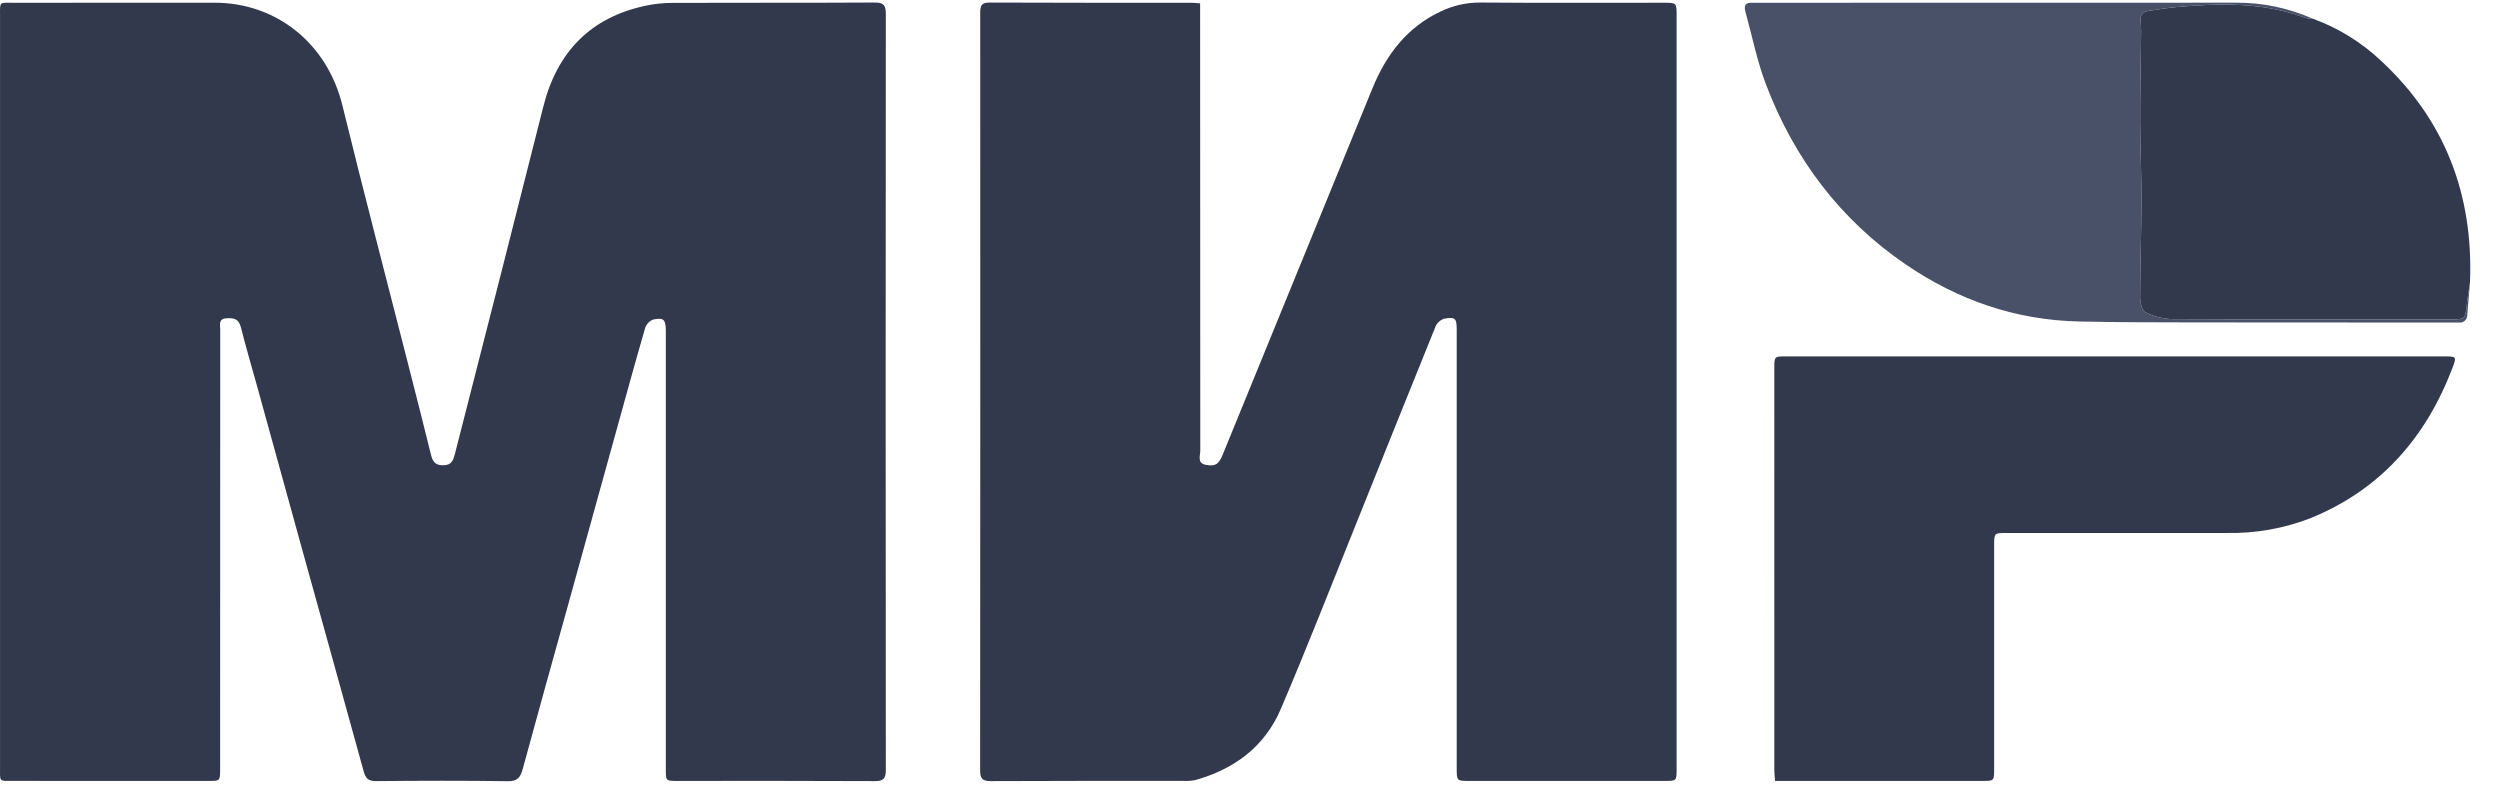 <svg width="79" height="25" viewBox="0 0 79 25" fill="none" xmlns="http://www.w3.org/2000/svg">
<path d="M0.001 12.361C0.001 8.413 0.001 4.464 0.001 0.516C0.001 0.029 -0.033 0.088 0.427 0.088C2.545 0.086 4.662 0.085 6.779 0.086C8.736 0.084 10.342 1.376 10.82 3.332C11.495 6.092 12.218 8.839 12.919 11.592C13.153 12.509 13.387 13.427 13.613 14.347C13.667 14.567 13.736 14.705 14.003 14.703C14.278 14.702 14.325 14.539 14.379 14.329C14.882 12.349 15.388 10.371 15.896 8.393C16.322 6.719 16.746 5.046 17.168 3.371C17.607 1.628 18.671 0.555 20.38 0.185C20.661 0.124 20.948 0.092 21.235 0.091C23.371 0.083 25.506 0.092 27.641 0.08C27.915 0.079 27.992 0.157 27.992 0.44C27.985 8.402 27.985 16.364 27.992 24.326C27.992 24.611 27.912 24.685 27.64 24.683C25.559 24.672 23.477 24.677 21.396 24.677C21.041 24.677 21.04 24.676 21.04 24.314C21.04 19.704 21.04 15.095 21.04 10.485C21.04 10.099 20.984 10.029 20.647 10.096C20.589 10.117 20.535 10.15 20.491 10.195C20.446 10.239 20.412 10.294 20.39 10.354C20.089 11.387 19.805 12.426 19.517 13.464C18.982 15.395 18.447 17.327 17.912 19.258C17.446 20.939 16.974 22.619 16.517 24.303C16.443 24.574 16.345 24.691 16.044 24.686C14.657 24.665 13.269 24.671 11.882 24.683C11.648 24.685 11.554 24.604 11.492 24.375C10.863 22.085 10.223 19.797 9.589 17.509C9.093 15.72 8.599 13.931 8.107 12.142C7.941 11.543 7.763 10.947 7.613 10.344C7.543 10.058 7.363 10.043 7.143 10.059C6.896 10.077 6.959 10.276 6.959 10.418C6.956 14.99 6.955 19.563 6.956 24.135C6.956 24.191 6.957 24.247 6.956 24.303C6.955 24.676 6.955 24.677 6.605 24.677C5.181 24.677 3.757 24.677 2.334 24.677C1.703 24.677 1.072 24.679 0.442 24.676C-0.048 24.674 0.001 24.738 0.001 24.207C0 20.259 5.51607e-05 16.31 0.001 12.361Z" fill="#32394D"/>
<path d="M37.924 0.107C37.924 0.266 37.924 0.394 37.924 0.522C37.924 5.095 37.926 9.667 37.929 14.239C37.929 14.4 37.822 14.636 38.104 14.689C38.405 14.745 38.51 14.678 38.638 14.366C40.214 10.511 41.79 6.655 43.366 2.799C43.805 1.722 44.465 0.862 45.514 0.368C45.905 0.177 46.333 0.079 46.765 0.08C48.702 0.096 50.639 0.087 52.576 0.087C52.981 0.087 52.981 0.087 52.981 0.491C52.981 8.425 52.981 16.359 52.981 24.293C52.981 24.676 52.98 24.677 52.611 24.677C50.548 24.677 48.485 24.677 46.421 24.677C46.033 24.677 46.032 24.677 46.032 24.258C46.032 19.648 46.032 15.039 46.032 10.43C46.032 10.06 45.994 10.011 45.647 10.069C45.587 10.086 45.53 10.116 45.482 10.157C45.434 10.198 45.394 10.25 45.367 10.308C44.52 12.392 43.687 14.482 42.847 16.569C42.061 18.517 41.298 20.477 40.472 22.407C39.955 23.612 38.983 24.314 37.763 24.652C37.639 24.676 37.513 24.684 37.387 24.676C35.359 24.677 33.332 24.672 31.305 24.683C31.042 24.684 30.972 24.602 30.972 24.336C30.978 16.365 30.979 8.394 30.975 0.422C30.975 0.212 30.989 0.08 31.258 0.081C33.393 0.091 35.528 0.087 37.663 0.088C37.734 0.088 37.805 0.098 37.924 0.107Z" fill="#32394D"/>
<path d="M56.091 24.677C56.082 24.541 56.069 24.432 56.069 24.323C56.068 20.096 56.067 15.868 56.068 11.64C56.068 11.265 56.07 11.262 56.425 11.262C63.371 11.262 70.317 11.262 77.264 11.262C77.622 11.262 77.631 11.274 77.501 11.617C76.654 13.851 75.202 15.48 73.023 16.37C72.177 16.699 71.279 16.859 70.376 16.842C68.051 16.842 65.727 16.842 63.402 16.842C63.016 16.842 63.015 16.842 63.015 17.25C63.015 19.596 63.015 21.943 63.015 24.29C63.015 24.677 63.014 24.677 62.65 24.677C60.578 24.677 58.506 24.677 56.433 24.677H56.091Z" fill="#32394D"/>
<path d="M78.052 8.921C78.023 9.263 77.995 9.606 77.966 9.948C77.968 9.983 77.961 10.018 77.948 10.051C77.934 10.083 77.914 10.112 77.888 10.135C77.863 10.159 77.832 10.176 77.799 10.185C77.767 10.195 77.732 10.197 77.698 10.191C77.626 10.189 77.554 10.193 77.482 10.193C74.725 10.192 71.969 10.19 69.212 10.188C68.041 10.186 66.87 10.185 65.699 10.159C63.702 10.116 61.877 9.488 60.216 8.353C58.153 6.942 56.694 5.017 55.797 2.648C55.519 1.916 55.368 1.133 55.156 0.375C55.097 0.167 55.163 0.072 55.374 0.089C55.41 0.091 55.447 0.088 55.483 0.088C60.546 0.088 65.609 0.086 70.672 0.085C71.502 0.081 72.323 0.254 73.086 0.592C73.005 0.592 72.925 0.583 72.846 0.564C71.542 0.074 70.197 0.099 68.845 0.217C68.532 0.244 68.22 0.294 67.909 0.341C67.726 0.368 67.619 0.455 67.645 0.679C67.662 0.891 67.665 1.104 67.656 1.316C67.647 2.16 67.626 3.003 67.629 3.847C67.632 4.67 67.672 5.494 67.67 6.318C67.668 7.341 67.631 8.364 67.628 9.387C67.628 9.553 67.685 9.814 67.791 9.866C68.057 10 68.347 10.074 68.642 10.084C71.606 10.099 74.571 10.094 77.535 10.094C77.868 10.094 77.909 10.043 77.944 9.69C77.969 9.433 78.015 9.177 78.052 8.921Z" fill="#495169"/>
<path d="M78.052 8.921C78.015 9.177 77.969 9.433 77.944 9.69C77.909 10.043 77.868 10.094 77.535 10.094C74.571 10.094 71.606 10.099 68.642 10.084C68.347 10.074 68.057 10 67.791 9.866C67.685 9.814 67.628 9.553 67.628 9.387C67.631 8.364 67.668 7.341 67.67 6.318C67.672 5.494 67.632 4.67 67.629 3.847C67.626 3.003 67.647 2.16 67.656 1.316C67.665 1.104 67.662 0.891 67.645 0.679C67.619 0.455 67.726 0.368 67.909 0.341C68.22 0.294 68.532 0.244 68.845 0.217C70.197 0.099 71.542 0.074 72.846 0.564C72.925 0.583 73.005 0.592 73.086 0.592C73.887 0.881 74.623 1.336 75.249 1.928C77.257 3.795 78.162 6.143 78.052 8.921Z" fill="#32394D"/>
</svg>
